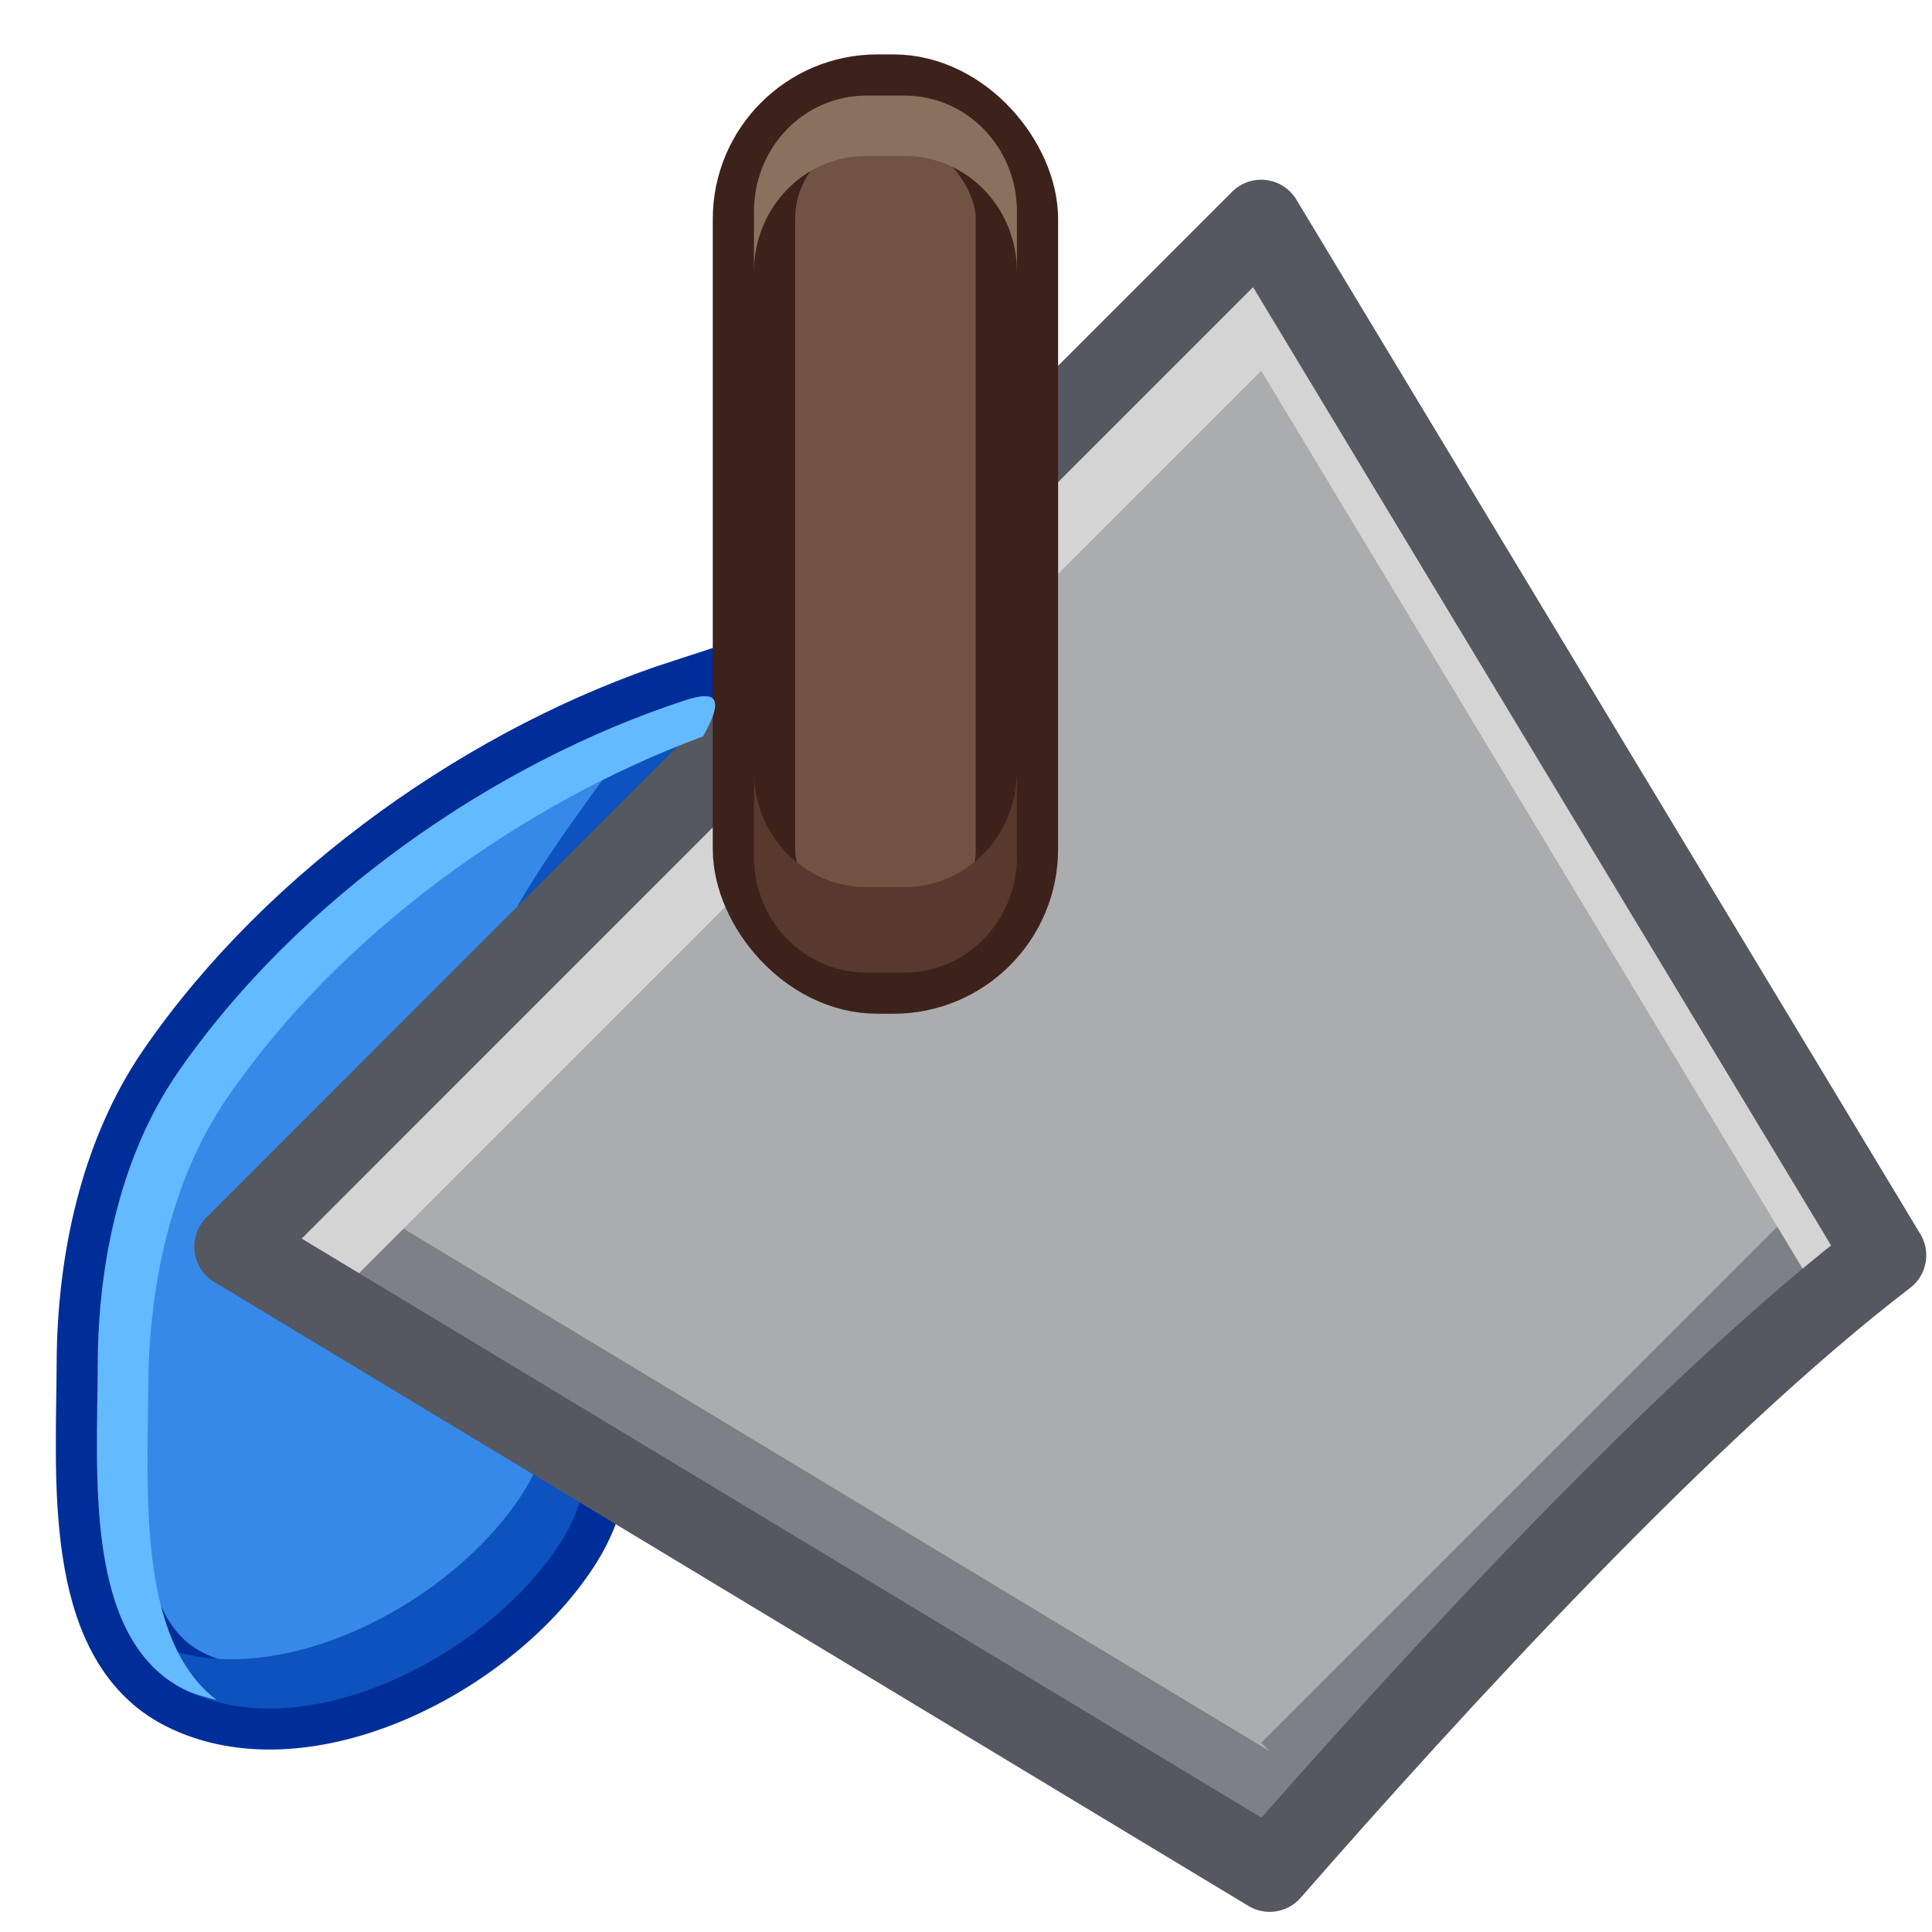 <?xml version="1.0" encoding="UTF-8" standalone="no"?>
<!-- Created with Inkscape (http://www.inkscape.org/) -->

<svg
   xmlns:dc="http://purl.org/dc/elements/1.1/"
   xmlns:cc="http://creativecommons.org/ns#"
   xmlns:rdf="http://www.w3.org/1999/02/22-rdf-syntax-ns#"
   xmlns:svg="http://www.w3.org/2000/svg"
   xmlns="http://www.w3.org/2000/svg"
   xmlns:sodipodi="http://sodipodi.sourceforge.net/DTD/sodipodi-0.dtd"
   xmlns:inkscape="http://www.inkscape.org/namespaces/inkscape"
   width="23.467"
   height="23.467"
   id="svg3049"
   version="1.1"
   inkscape:version="0.92.4 (unknown)"
   sodipodi:docname="fill.svg"
   inkscape:export-filename="/home/uri/.kde/share/icons/NITRUX-KDE/16x16/actions/view-right-new.png"
   inkscape:export-xdpi="30"
   inkscape:export-ydpi="30"
   viewBox="0 0 22 22">
  <defs
     id="defs3051">
    <style
       type="text/css"
       id="current-color-scheme">
      .ColorScheme-Text {
        color:#4d4d4d;
      }
      .ColorScheme-Background {
        color:#eff0f1;
      }
      .ColorScheme-Highlight {
        color:#3daee9;
      }
      .ColorScheme-ViewText {
        color:#31363b;
      }
      .ColorScheme-ViewBackground {
        color:#fcfcfc;
      }
      .ColorScheme-ViewHover {
        color:#93cee9;
      }
      .ColorScheme-ViewFocus{
        color:#3daee9;
      }
      .ColorScheme-ButtonText {
        color:#31363b;
      }
      .ColorScheme-ButtonBackground {
        color:#eff0f1;
      }
      .ColorScheme-ButtonHover {
        color:#93cee9;
      }
      .ColorScheme-ButtonFocus{
        color:#3daee9;
      }
      </style>
  </defs>
  <sodipodi:namedview
     id="base"
     pagecolor="#ffffff"
     bordercolor="#666666"
     borderopacity="1.0"
     inkscape:pageopacity="0.0"
     inkscape:pageshadow="2"
     inkscape:zoom="15.13253"
     inkscape:cx="3.4375232"
     inkscape:cy="10.722381"
     inkscape:document-units="px"
     inkscape:current-layer="layer1"
     showgrid="false"
     fit-margin-top="0"
     fit-margin-left="0"
     fit-margin-right="0"
     fit-margin-bottom="0"
     inkscape:window-width="2560"
     inkscape:window-height="1377"
     inkscape:window-x="0"
     inkscape:window-y="30"
     inkscape:window-maximized="1"
     inkscape:showpageshadow="false"
     borderlayer="true"
     inkscape:snap-bbox="true"
     inkscape:snap-global="true"
     inkscape:snap-grids="false"
     inkscape:snap-to-guides="false"
     showguides="false">
    <inkscape:grid
       type="xygrid"
       id="grid4085"
       originx="0"
       originy="0"
       spacingx="1"
       spacingy="1" />
    <sodipodi:guide
       position="2,14"
       orientation="12,0"
       id="guide4075"
       inkscape:locked="false" />
    <sodipodi:guide
       position="2,2"
       orientation="0,12"
       id="guide4077"
       inkscape:locked="false" />
    <sodipodi:guide
       position="14,2"
       orientation="-12,0"
       id="guide4079"
       inkscape:locked="false" />
    <sodipodi:guide
       position="22,22"
       orientation="0,-12"
       id="guide4081"
       inkscape:locked="false" />
  </sodipodi:namedview>
  <g
     inkscape:label="Capa 1"
     inkscape:groupmode="layer"
     id="layer1"
     transform="translate(-421.714,-525.791)">
    <path
       style="fill:#3689e6;stroke:none;stroke-width:0.938px;stroke-linecap:butt;stroke-linejoin:miter;stroke-opacity:1"
       d="m 429.523,533.762 c -2.179,0.707 -4.434,2.278 -5.791,4.251 -0.646,0.94 -0.899,2.159 -0.904,3.3 -0.005,1.28 -0.16,3.136 0.983,3.714 1.375,0.696 3.483,-0.389 4.301,-1.695 1.03,-1.643 -0.806,-3.896 -0.44,-5.799 0.265,-1.375 3.183,-4.203 1.851,-3.77 z"
       id="path834"
       inkscape:connector-curvature="0"
       sodipodi:nodetypes="saaaaas" />
    <path
       sodipodi:nodetypes="saaaaas"
       inkscape:connector-curvature="0"
       id="path842"
       d="m 429.523,533.762 c -2.179,0.707 -4.434,2.278 -5.791,4.251 -0.646,0.94 -0.899,2.159 -0.904,3.3 -0.005,1.28 -0.16,3.136 0.983,3.714 1.375,0.696 3.483,-0.389 4.301,-1.695 1.03,-1.643 -0.806,-3.896 -0.44,-5.799 0.265,-1.375 3.183,-4.203 1.851,-3.77 z"
       style="fill:none;stroke:#002e99;stroke-width:0.938px;stroke-linecap:butt;stroke-linejoin:miter;stroke-opacity:1" />
    <path
       style="fill:#0d52bf;stroke:none;stroke-width:0.938px;stroke-linecap:butt;stroke-linejoin:miter;stroke-opacity:1"
       d="m 429.725,533.719 c -0.052,0.003 -0.118,0.017 -0.201,0.044 -0.137,0.045 -0.276,0.102 -0.414,0.154 -0.57,0.851 -1.706,2.219 -1.868,3.056 -0.367,1.904 1.469,4.156 0.439,5.799 -0.818,1.306 -2.926,2.391 -4.301,1.696 -0.094,-0.048 -0.168,-0.116 -0.245,-0.179 0.148,0.316 0.359,0.58 0.676,0.74 1.375,0.696 3.483,-0.39 4.301,-1.696 1.03,-1.643 -0.806,-3.895 -0.439,-5.799 0.248,-1.289 2.828,-3.854 2.053,-3.814 z"
       id="path858"
       inkscape:connector-curvature="0" />
    <g
       id="g840">
      <path
         inkscape:connector-curvature="0"
         id="rect852"
         d="m 424.297,539.89 11.777,7.106 -0.097,-0.097 7.008,-7.008 0.097,0.097 -7.105,-11.779 -2.337,2.337 -7.008,7.008 z"
         style="fill:#abacae;fill-opacity:1;stroke:none;stroke-width:0.937;stroke-linecap:round;stroke-linejoin:round;stroke-miterlimit:4;stroke-dasharray:none;stroke-opacity:1" />
      <path
         inkscape:connector-curvature="0"
         id="path904"
         d="m 442.595,539.117 -6.519,6.519 0.097,0.097 -10.929,-6.594 -0.849,0.847 11.778,7.108 -0.097,-0.099 7.007,-7.007 0.097,0.097 z"
         style="fill:#7e8087;fill-opacity:1;stroke:none;stroke-width:0.937;stroke-linecap:round;stroke-linejoin:round;stroke-miterlimit:4;stroke-dasharray:none;stroke-opacity:1" />
      <path
         inkscape:connector-curvature="0"
         id="path899"
         d="m 436.076,528.307 -2.337,2.337 -7.007,7.007 -2.337,2.335 1.067,0.643 1.27,-1.27 7.007,-7.009 2.337,-2.337 6.388,10.594 0.619,-0.619 0.097,0.097 z"
         style="fill:#d4d4d4;fill-opacity:1;stroke:none;stroke-width:0.937;stroke-linecap:round;stroke-linejoin:round;stroke-miterlimit:4;stroke-dasharray:none;stroke-opacity:1" />
      <path
         sodipodi:nodetypes="ccccccc"
         inkscape:connector-curvature="0"
         id="rect859"
         d="m 424.395,539.987 11.777,7.106 c 1.867,-2.135 4.745,-5.276 7.008,-7.008 l -7.105,-11.779 -2.337,2.337 -7.008,7.008 z"
         style="fill:none;fill-opacity:1;stroke:#555761;stroke-width:0.937;stroke-linecap:round;stroke-linejoin:round;stroke-miterlimit:4;stroke-dasharray:none;stroke-opacity:1" />
    </g>
    <g
       id="g913"
       transform="matrix(1.103,0,0,1.103,-68.56,-56.097)"
       style="stroke-width:0.907">
      <rect
         rx="1.275"
         ry="1.275"
         y="528.537"
         x="452.275"
         height="9.054"
         width="2.715"
         id="rect883"
         style="fill:#715344;fill-opacity:1;stroke:none;stroke-width:0.85;stroke-linecap:round;stroke-linejoin:round;stroke-miterlimit:4;stroke-dasharray:none;stroke-opacity:1" />
      <rect
         style="fill:none;fill-opacity:1;stroke:#3d211b;stroke-width:0.85;stroke-linecap:round;stroke-linejoin:round;stroke-miterlimit:4;stroke-dasharray:none;stroke-opacity:1"
         id="rect885"
         width="2.715"
         height="9.054"
         x="452.275"
         y="528.537"
         ry="1.275"
         rx="1.275" />
      <path
         inkscape:connector-curvature="0"
         id="rect887"
         d="m 453.436,528.537 c -0.643,0 -1.161,0.534 -1.161,1.198 v 0.623 c 0,-0.664 0.518,-1.198 1.161,-1.198 h 0.393 c 0.643,0 1.161,0.534 1.161,1.198 v -0.623 c 0,-0.664 -0.518,-1.198 -1.161,-1.198 z"
         style="fill:#8a715e;fill-opacity:1;stroke:none;stroke-width:0.85;stroke-linecap:round;stroke-linejoin:round;stroke-miterlimit:4;stroke-dasharray:none;stroke-opacity:1" />
      <path
         inkscape:connector-curvature="0"
         id="rect892"
         d="m 452.275,535.511 v 0.882 c 0,0.664 0.518,1.198 1.161,1.198 h 0.393 c 0.643,0 1.161,-0.534 1.161,-1.198 v -0.882 c 0,0.664 -0.518,1.198 -1.161,1.198 h -0.393 c -0.643,0 -1.161,-0.534 -1.161,-1.198 z"
         style="fill:#57392d;fill-opacity:1;stroke:none;stroke-width:0.85;stroke-linecap:round;stroke-linejoin:round;stroke-miterlimit:4;stroke-dasharray:none;stroke-opacity:1" />
    </g>
    <path
       style="fill:#64baff;stroke:none;stroke-width:0.938px;stroke-linecap:butt;stroke-linejoin:miter;stroke-opacity:1"
       d="m 429.725,533.719 c -0.052,0.003 -0.118,0.017 -0.201,0.044 -2.179,0.707 -4.435,2.277 -5.792,4.25 -0.646,0.94 -0.9,2.159 -0.905,3.3 -0.005,1.28 -0.159,3.137 0.983,3.715 0.116,0.059 0.244,0.086 0.37,0.121 -0.904,-0.694 -0.783,-2.371 -0.778,-3.563 0.005,-1.14 0.256,-2.36 0.903,-3.3 1.279,-1.859 3.356,-3.35 5.414,-4.109 0.157,-0.279 0.209,-0.468 0.005,-0.458 z"
       id="path853"
       inkscape:connector-curvature="0" />
  </g>
</svg>
